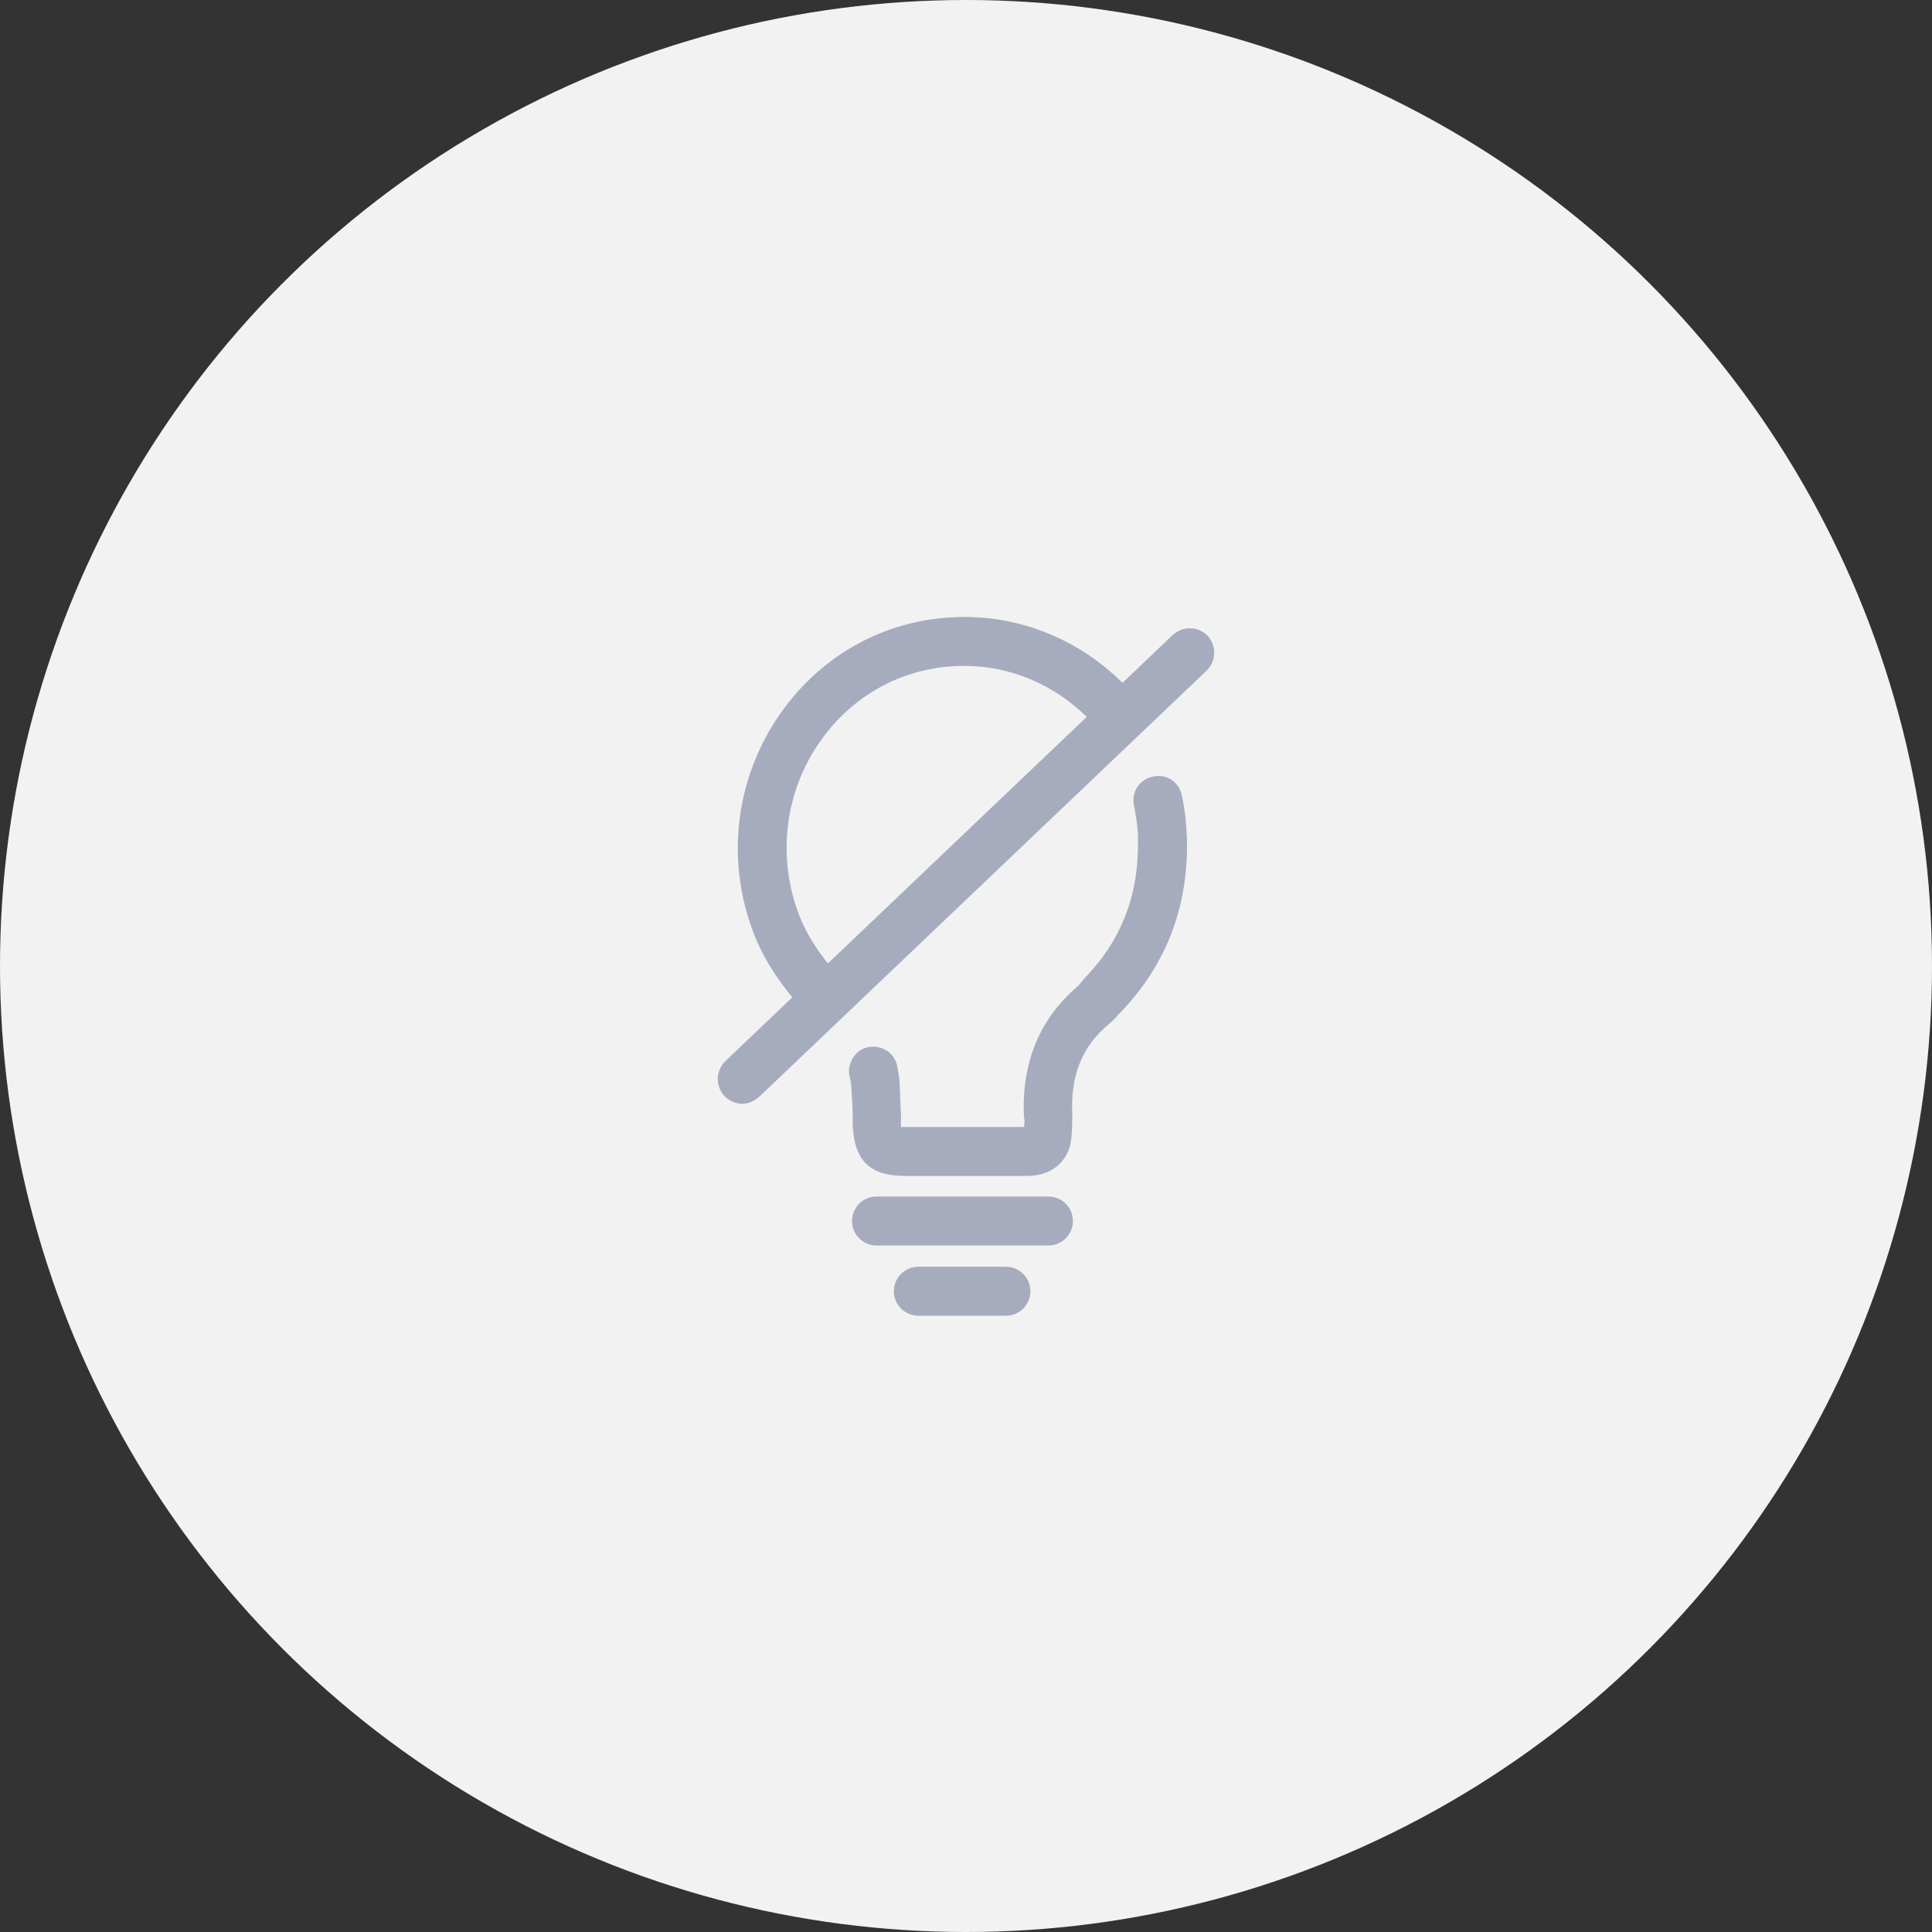<?xml version="1.0" encoding="utf-8"?>
<!-- Generator: Adobe Illustrator 24.0.0, SVG Export Plug-In . SVG Version: 6.00 Build 0)  -->
<svg version="1.1" id="Layer_1" xmlns="http://www.w3.org/2000/svg" xmlns:xlink="http://www.w3.org/1999/xlink" x="0px" y="0px"
	 viewBox="0 0 300 300" style="enable-background:new 0 0 300 300;" xml:space="preserve">
<rect x="0" y="0" width="300" height="300" fill="#333333" stroke="none"/>
<style type="text/css">
	.st0{fill:#F2F2F2;}
	.st1{fill:#A6ACBE;}
</style>
<circle class="st0" cx="150" cy="150" r="150"/>
<g>
	<g>
		<g>
			<path class="st1" d="M127.3,157.9c-1,0-2.1-0.4-2.8-1.3c-3.7-4.2-6.2-8.1-7.7-12.3c-4.1-11.2-2.5-23.6,4.3-33.4
				c6.7-9.6,17.1-15.1,28.7-15.1l0,0c10.2,0,19.9,4.6,26.6,12.5c1.4,1.6,1.2,4-0.5,5.4c-1.6,1.4-4,1.2-5.4-0.5
				c-5.3-6.2-12.8-9.8-20.8-9.8l0,0c-9,0-17.2,4.3-22.4,11.8c-5.4,7.7-6.6,17.6-3.4,26.4c1.2,3.3,3.2,6.5,6.3,9.9
				c1.4,1.6,1.3,4-0.3,5.4C129.1,157.6,128.2,157.9,127.3,157.9z"/>
		</g>
		<g>
			<path class="st1" d="M159.5,182.6h-0.1c-2.3,0-4.7,0-7,0h-5.5h-6.3c-5.6,0-8-2.4-8.2-8.1v-1.3c0-1.4-0.1-2.8-0.2-4.1
				c0-0.7-0.1-1.3-0.3-2c-0.4-2,0.9-4.1,2.9-4.5s4.1,0.8,4.5,2.9c0.2,1,0.4,2,0.4,3.1c0.1,1.5,0.1,2.9,0.2,4.4v1.3
				c0,0.3,0,0.5,0,0.7c0.2,0,0.4,0,0.6,0h6.2h5.5c2.3,0,4.5,0,6.8,0c0.1-0.6,0.1-1.1,0-1.6c-0.4-8.5,2.5-15.3,8.4-20.3
				c0.2-0.2,0.4-0.4,0.5-0.6c0.2-0.2,0.4-0.5,0.6-0.7c5.7-5.9,8.4-13,8.2-21.6c0-1.7-0.3-3.4-0.6-5.1c-0.5-2,0.8-4.1,2.9-4.5
				c2.1-0.5,4.1,0.8,4.5,2.9c0.5,2.1,0.7,4.4,0.8,6.6c0.3,10.6-3.2,19.7-10.3,27.1l-0.4,0.4c-0.4,0.5-0.9,1-1.4,1.4
				c-4.2,3.5-6,8-5.7,14.2c0,1,0,1.9-0.1,2.9C166.3,180.1,163.5,182.6,159.5,182.6z"/>
		</g>
	</g>
	<g>
		<path class="st1" d="M162.8,193.4h-26.7c-2.1,0-3.8-1.7-3.8-3.8s1.7-3.8,3.8-3.8h26.7c2.1,0,3.8,1.7,3.8,3.8
			S164.9,193.4,162.8,193.4z"/>
	</g>
	<g>
		<path class="st1" d="M156.2,204.3h-13.6c-2.1,0-3.8-1.7-3.8-3.8s1.7-3.8,3.8-3.8h13.6c2.1,0,3.8,1.7,3.8,3.8
			S158.3,204.3,156.2,204.3z"/>
	</g>
	<g>
		<path class="st1" d="M115.3,171.4c-1,0-2-0.4-2.8-1.2c-1.4-1.5-1.4-3.9,0.1-5.4l69.5-66.2c1.5-1.4,3.9-1.4,5.4,0.1
			c1.4,1.5,1.4,3.9-0.1,5.4l-69.5,66.2C117.2,170.9,116.3,171.4,115.3,171.4z"/>
	</g>
</g>
</svg>
